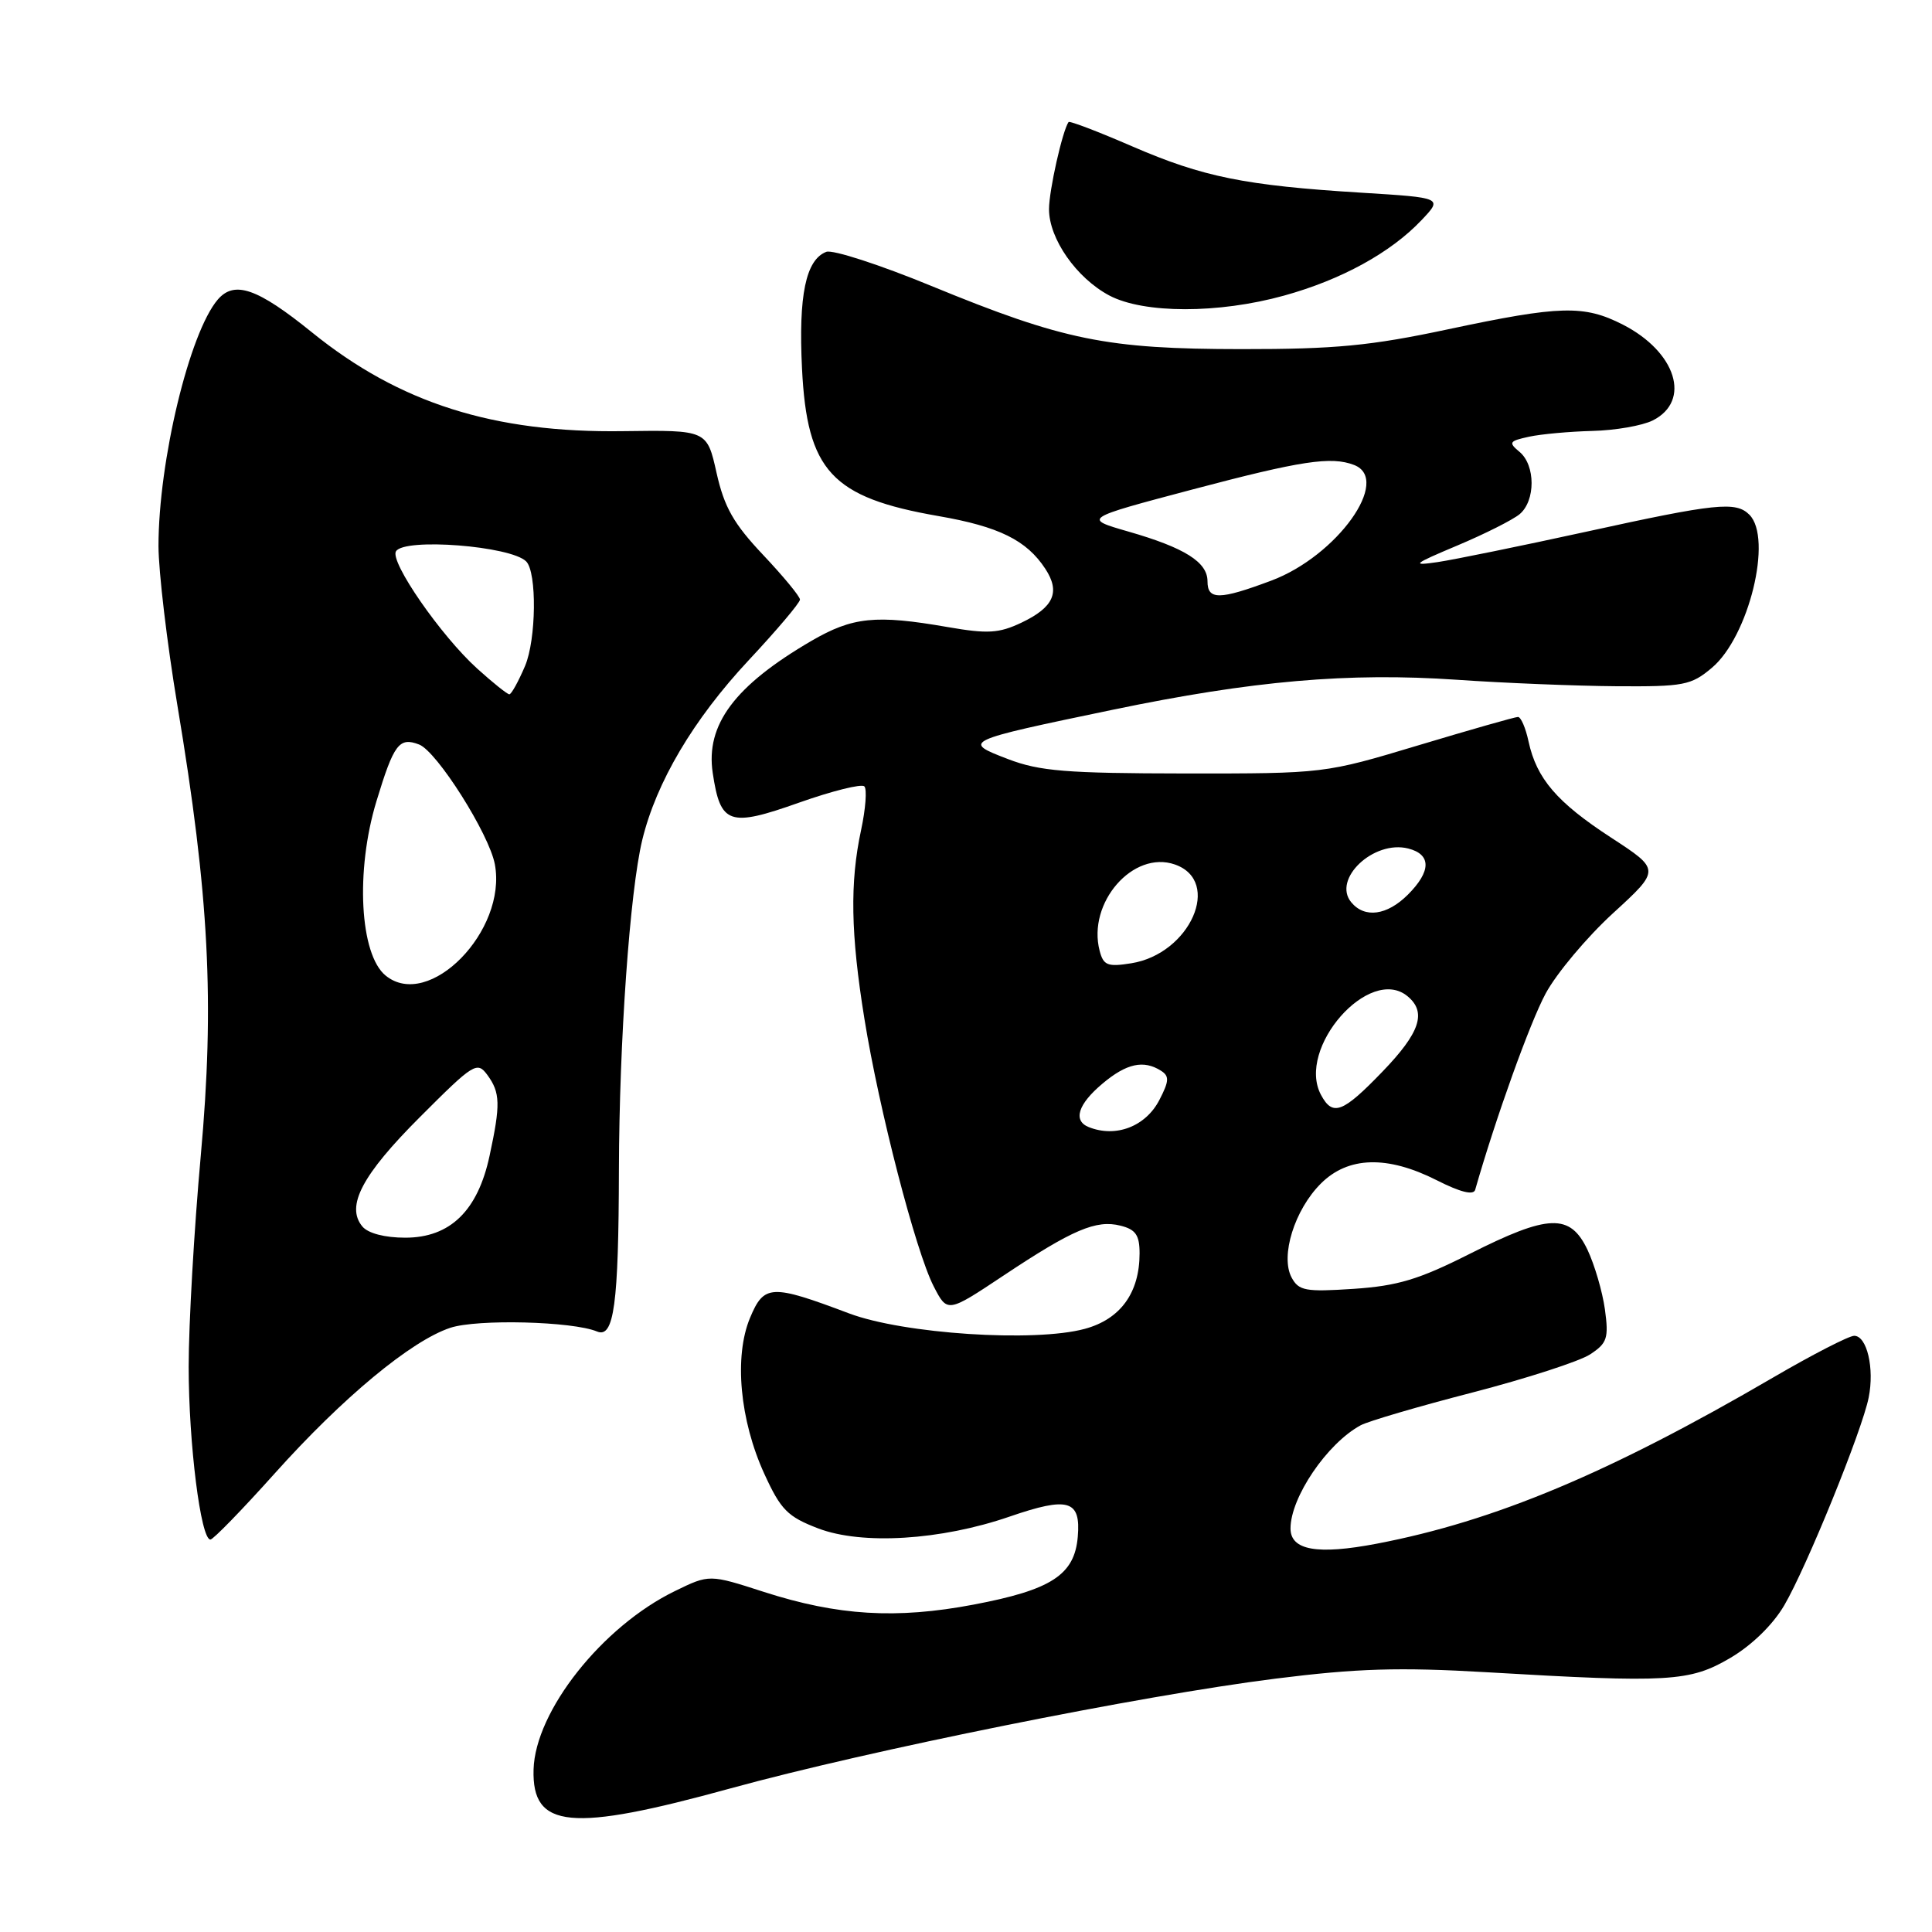 <?xml version="1.0" encoding="UTF-8" standalone="no"?>
<!DOCTYPE svg PUBLIC "-//W3C//DTD SVG 1.1//EN" "http://www.w3.org/Graphics/SVG/1.1/DTD/svg11.dtd" >
<svg xmlns="http://www.w3.org/2000/svg" xmlns:xlink="http://www.w3.org/1999/xlink" version="1.1" viewBox="0 0 256 256">
 <g >
 <path fill="currentColor"
d=" M 96.83 236.96 C 115.14 231.93 151.17 224.67 169.00 222.43 C 179.82 221.07 185.38 220.90 197.00 221.58 C 221.16 223.00 223.89 222.84 229.25 219.70 C 232.11 218.02 234.91 215.30 236.42 212.72 C 239.38 207.67 246.74 189.56 247.61 185.18 C 248.39 181.31 247.38 177.00 245.69 177.00 C 245.00 177.00 240.17 179.48 234.96 182.52 C 213.24 195.19 198.05 201.56 182.41 204.55 C 174.55 206.05 171.00 205.42 171.00 202.53 C 171.00 198.41 175.85 191.26 180.29 188.86 C 181.28 188.32 187.95 186.36 195.12 184.51 C 202.29 182.65 209.30 180.38 210.70 179.46 C 212.96 177.98 213.18 177.32 212.66 173.50 C 212.33 171.14 211.29 167.59 210.35 165.60 C 208.04 160.76 205.21 160.86 194.73 166.15 C 188.01 169.54 185.19 170.39 179.35 170.78 C 172.98 171.20 172.09 171.04 171.14 169.27 C 169.63 166.43 171.53 160.31 175.02 156.83 C 178.63 153.22 183.83 153.07 190.40 156.40 C 193.52 157.98 195.25 158.41 195.47 157.65 C 198.20 148.10 202.74 135.47 204.81 131.64 C 206.26 128.96 210.27 124.18 213.73 121.01 C 220.02 115.25 220.02 115.25 213.48 110.99 C 206.30 106.31 203.61 103.18 202.54 98.25 C 202.16 96.46 201.53 95.00 201.14 95.00 C 200.75 95.00 194.83 96.69 187.97 98.75 C 175.50 102.50 175.50 102.50 157.00 102.49 C 141.29 102.47 137.76 102.19 133.56 100.58 C 127.45 98.24 127.58 98.18 147.47 94.04 C 165.95 90.20 178.67 89.09 193.00 90.07 C 199.32 90.51 208.85 90.89 214.17 90.93 C 223.10 90.99 224.08 90.81 226.83 88.49 C 231.73 84.37 234.92 71.32 231.80 68.20 C 230.01 66.41 227.39 66.68 210.21 70.45 C 201.57 72.34 192.70 74.15 190.50 74.48 C 186.93 75.00 187.22 74.76 193.11 72.28 C 196.75 70.75 200.46 68.88 201.36 68.13 C 203.48 66.35 203.47 61.63 201.34 59.87 C 199.85 58.63 199.97 58.44 202.59 57.87 C 204.19 57.52 207.97 57.18 211.00 57.10 C 214.03 57.03 217.62 56.40 219.00 55.71 C 224.14 53.12 222.11 46.63 215.03 43.01 C 209.88 40.39 206.76 40.47 191.89 43.63 C 181.63 45.82 176.92 46.27 164.50 46.26 C 146.62 46.25 140.95 45.10 123.41 37.89 C 116.59 35.08 110.32 33.05 109.49 33.37 C 106.77 34.41 105.79 39.15 106.27 48.83 C 106.94 62.41 110.19 65.92 124.34 68.38 C 132.36 69.77 136.03 71.58 138.51 75.37 C 140.53 78.45 139.63 80.47 135.34 82.51 C 132.36 83.92 130.88 84.01 125.58 83.09 C 116.04 81.43 112.98 81.74 107.50 84.93 C 97.34 90.86 93.48 96.03 94.44 102.42 C 95.46 109.25 96.61 109.64 105.89 106.35 C 110.28 104.80 114.16 103.83 114.53 104.20 C 114.90 104.56 114.70 107.17 114.10 109.98 C 112.60 116.94 112.72 123.73 114.54 135.00 C 116.47 147.00 121.33 165.79 123.71 170.43 C 125.53 173.97 125.53 173.97 132.97 169.02 C 142.14 162.92 145.25 161.59 148.48 162.41 C 150.48 162.91 151.00 163.66 151.00 166.07 C 151.00 171.30 148.47 174.80 143.74 176.08 C 137.06 177.89 119.73 176.75 112.50 174.03 C 102.18 170.14 101.24 170.18 99.38 174.63 C 97.25 179.74 98.02 188.19 101.29 195.32 C 103.46 200.06 104.36 200.97 108.41 202.52 C 114.22 204.74 124.66 204.10 133.77 200.96 C 141.58 198.27 143.23 198.76 142.81 203.64 C 142.38 208.68 139.31 210.67 129.00 212.62 C 118.76 214.56 111.02 214.09 101.23 210.94 C 93.99 208.60 93.99 208.60 89.44 210.82 C 79.81 215.50 70.92 226.72 70.70 234.47 C 70.48 242.32 75.59 242.81 96.83 236.96 Z  M 36.39 195.25 C 45.42 185.17 54.48 177.66 59.67 175.94 C 63.25 174.76 75.86 175.08 79.11 176.43 C 81.36 177.37 81.97 172.83 82.01 155.00 C 82.05 138.00 83.46 118.12 85.10 111.31 C 86.96 103.64 91.87 95.34 99.20 87.49 C 102.94 83.49 106.00 79.87 106.00 79.45 C 106.00 79.03 103.80 76.37 101.11 73.52 C 97.21 69.39 95.97 67.21 94.95 62.67 C 93.68 56.98 93.68 56.98 82.59 57.13 C 65.41 57.38 52.93 53.42 41.35 44.05 C 34.11 38.19 31.07 37.13 28.86 39.69 C 25.10 44.08 21.00 61.12 21.00 72.36 C 21.01 75.74 22.13 85.22 23.50 93.43 C 27.72 118.70 28.45 132.75 26.60 153.17 C 25.72 162.89 25.00 175.46 25.00 181.09 C 25.00 191.30 26.60 204.00 27.88 204.00 C 28.25 204.00 32.08 200.06 36.39 195.25 Z  M 170.14 39.17 C 177.73 37.07 184.26 33.49 188.34 29.19 C 191.18 26.20 191.18 26.20 180.34 25.53 C 164.97 24.58 159.39 23.45 150.04 19.40 C 145.52 17.44 141.72 15.99 141.59 16.17 C 140.78 17.33 139.00 25.23 139.00 27.72 C 139.00 31.64 142.63 36.83 146.98 39.15 C 151.55 41.57 161.44 41.58 170.14 39.17 Z  M 144.25 149.34 C 142.15 148.49 142.84 146.31 146.08 143.59 C 149.26 140.91 151.53 140.41 153.84 141.88 C 154.96 142.59 154.92 143.25 153.63 145.74 C 151.81 149.27 147.85 150.79 144.25 149.34 Z  M 175.04 145.08 C 171.74 138.91 181.47 127.83 186.51 132.01 C 189.07 134.13 188.17 136.83 183.18 142.00 C 177.91 147.47 176.59 147.97 175.04 145.08 Z  M 145.71 125.99 C 144.04 119.62 150.15 112.62 155.68 114.55 C 161.97 116.75 157.70 126.40 149.89 127.64 C 146.77 128.14 146.21 127.92 145.71 125.99 Z  M 179.05 119.56 C 176.50 116.49 182.01 111.28 186.59 112.43 C 189.67 113.21 189.66 115.44 186.55 118.55 C 183.79 121.30 180.83 121.71 179.05 119.56 Z  M 160.00 77.02 C 160.00 74.48 156.98 72.58 149.50 70.43 C 143.50 68.70 143.50 68.70 158.00 64.86 C 172.40 61.05 176.38 60.44 179.42 61.61 C 184.42 63.53 177.16 73.68 168.44 76.94 C 161.57 79.51 160.00 79.52 160.00 77.02 Z  M 48.01 162.51 C 45.79 159.83 47.97 155.68 55.66 148.00 C 62.78 140.87 63.22 140.60 64.58 142.44 C 66.29 144.78 66.34 146.33 64.87 153.15 C 63.31 160.44 59.64 164.00 53.70 164.00 C 50.98 164.00 48.76 163.42 48.01 162.51 Z  M 51.10 129.27 C 47.67 126.48 47.08 115.39 49.88 106.17 C 52.19 98.57 52.89 97.64 55.53 98.65 C 57.89 99.55 64.82 110.51 65.57 114.52 C 67.22 123.34 56.83 133.94 51.10 129.27 Z  M 63.23 88.59 C 58.43 84.25 51.62 74.42 52.47 73.05 C 53.58 71.24 67.67 72.34 69.72 74.39 C 71.16 75.83 71.06 84.73 69.57 88.25 C 68.69 90.31 67.76 92.00 67.49 92.00 C 67.22 92.00 65.31 90.47 63.23 88.59 Z "/>
</g>
</svg>